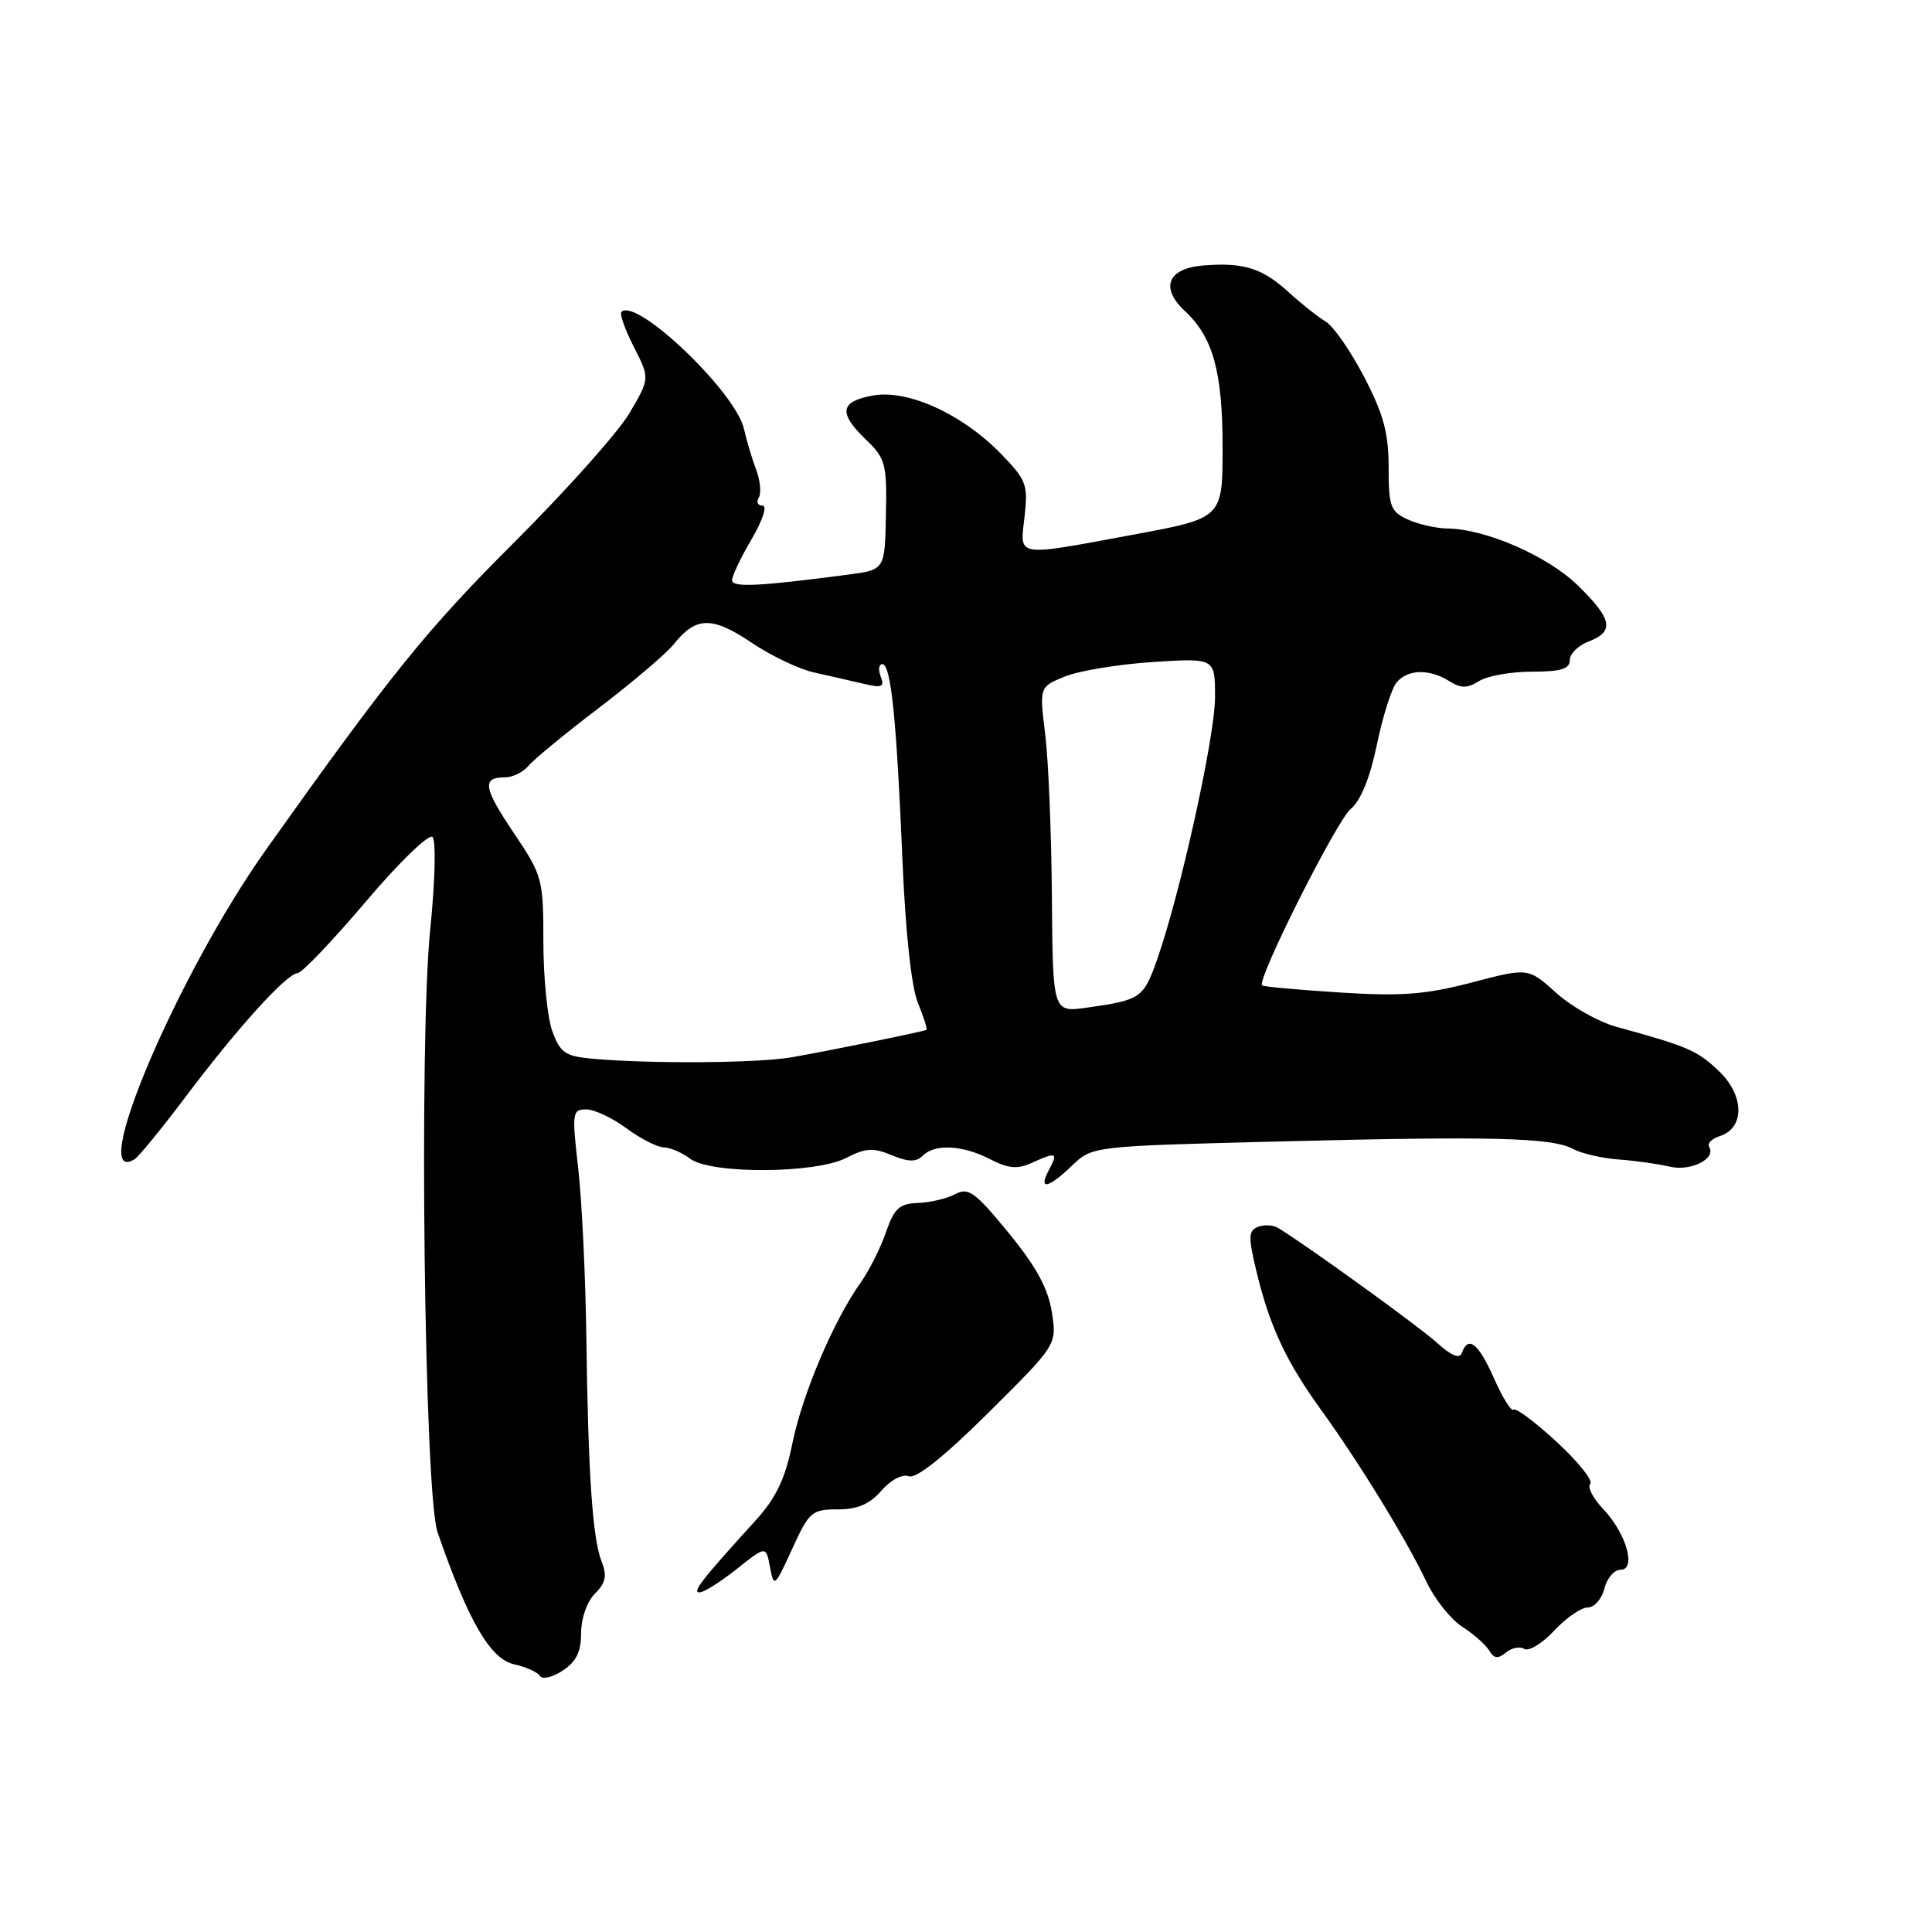 <?xml version="1.0" encoding="UTF-8" standalone="no"?>
<!DOCTYPE svg PUBLIC "-//W3C//DTD SVG 1.1//EN" "http://www.w3.org/Graphics/SVG/1.1/DTD/svg11.dtd" >
<svg xmlns="http://www.w3.org/2000/svg" xmlns:xlink="http://www.w3.org/1999/xlink" version="1.1" viewBox="0 0 256 256">
 <g >
 <path fill="currentColor"
d=" M 77.00 216.38 C 77.00 214.44 77.78 212.22 78.83 211.17 C 80.26 209.74 80.46 208.80 79.72 206.92 C 78.51 203.85 77.93 195.32 77.69 177.00 C 77.58 169.03 77.10 159.01 76.61 154.75 C 75.77 147.44 75.83 147.00 77.67 147.00 C 78.74 147.00 81.14 148.12 83.00 149.50 C 84.86 150.88 87.09 152.01 87.94 152.03 C 88.80 152.05 90.37 152.72 91.44 153.53 C 94.18 155.60 108.08 155.53 112.15 153.42 C 114.68 152.11 115.71 152.05 118.16 153.07 C 120.38 153.98 121.40 154.00 122.26 153.14 C 123.87 151.53 127.56 151.72 131.19 153.60 C 133.60 154.84 134.81 154.95 136.69 154.10 C 139.98 152.60 140.23 152.70 139.00 155.00 C 137.53 157.75 138.86 157.51 142.06 154.44 C 144.73 151.88 144.73 151.88 169.12 151.26 C 197.75 150.53 205.63 150.73 208.43 152.24 C 209.57 152.85 212.30 153.48 214.50 153.64 C 216.70 153.80 219.74 154.23 221.26 154.59 C 224.05 155.24 227.45 153.53 226.47 151.96 C 226.20 151.51 226.83 150.87 227.88 150.54 C 231.20 149.48 231.16 145.17 227.78 141.94 C 224.90 139.19 223.64 138.65 214.19 136.06 C 211.82 135.41 208.22 133.38 206.19 131.55 C 202.50 128.22 202.50 128.22 195.00 130.19 C 188.86 131.79 185.69 132.03 177.52 131.51 C 172.03 131.16 167.40 130.74 167.23 130.57 C 166.50 129.84 177.11 108.73 178.98 107.19 C 180.30 106.10 181.53 103.08 182.44 98.69 C 183.21 94.95 184.39 91.24 185.05 90.44 C 186.52 88.67 189.37 88.59 192.01 90.24 C 193.59 91.23 194.41 91.23 195.99 90.24 C 197.08 89.56 200.23 89.00 202.99 89.00 C 206.81 89.00 208.00 88.64 208.00 87.48 C 208.00 86.64 209.12 85.52 210.50 85.00 C 213.96 83.69 213.64 82.03 209.08 77.58 C 205.09 73.68 196.87 70.09 191.80 70.03 C 190.31 70.01 187.95 69.48 186.55 68.84 C 184.25 67.79 184.00 67.12 184.00 61.93 C 184.00 57.38 183.32 54.86 180.75 49.94 C 178.96 46.50 176.67 43.20 175.65 42.60 C 174.63 41.99 172.44 40.26 170.78 38.74 C 167.26 35.52 164.78 34.74 159.41 35.18 C 154.71 35.57 153.69 38.14 157.02 41.23 C 160.74 44.70 162.00 49.27 162.00 59.29 C 162.00 68.65 162.00 68.65 150.25 70.83 C 134.33 73.78 135.14 73.91 135.76 68.43 C 136.24 64.21 136.00 63.58 132.57 60.07 C 127.42 54.80 120.21 51.55 115.59 52.42 C 111.28 53.23 111.07 54.73 114.77 58.28 C 117.33 60.73 117.53 61.47 117.39 68.22 C 117.25 75.50 117.25 75.50 112.38 76.14 C 100.54 77.70 97.00 77.87 97.00 76.88 C 97.00 76.32 98.17 73.86 99.60 71.43 C 101.07 68.91 101.69 67.00 101.04 67.00 C 100.40 67.00 100.18 66.52 100.54 65.94 C 100.90 65.36 100.74 63.67 100.18 62.19 C 99.62 60.71 98.91 58.32 98.59 56.87 C 97.54 52.00 84.31 39.36 82.34 41.33 C 82.08 41.59 82.82 43.68 83.99 45.97 C 86.11 50.14 86.11 50.14 83.43 54.71 C 81.95 57.23 75.06 64.96 68.11 71.89 C 56.53 83.45 51.82 89.28 35.31 112.50 C 23.53 129.07 11.43 157.56 17.85 153.59 C 18.39 153.26 21.43 149.53 24.61 145.31 C 31.47 136.20 37.96 129.03 39.44 128.94 C 40.02 128.90 44.09 124.64 48.48 119.46 C 52.90 114.24 56.84 110.44 57.31 110.91 C 57.79 111.39 57.65 116.83 57.01 123.13 C 55.50 137.86 56.23 197.95 57.97 203.00 C 62.03 214.77 64.96 219.83 68.12 220.53 C 69.69 220.87 71.23 221.56 71.54 222.07 C 71.85 222.57 73.21 222.26 74.55 221.37 C 76.35 220.20 77.00 218.87 77.00 216.38 Z  M 201.98 218.49 C 202.57 218.85 204.35 217.77 205.93 216.08 C 207.51 214.38 209.51 213.00 210.38 213.00 C 211.25 213.00 212.24 211.88 212.59 210.50 C 212.93 209.12 213.89 208.00 214.72 208.00 C 216.88 208.00 215.50 203.18 212.41 199.93 C 211.07 198.52 210.31 197.03 210.72 196.61 C 211.13 196.20 209.13 193.71 206.27 191.06 C 203.41 188.42 200.84 186.50 200.55 186.79 C 200.26 187.07 199.10 185.21 197.97 182.65 C 195.90 177.99 194.56 176.91 193.71 179.25 C 193.41 180.10 192.34 179.67 190.38 177.90 C 187.95 175.71 173.10 164.98 169.34 162.70 C 168.70 162.31 167.51 162.25 166.70 162.56 C 165.42 163.05 165.39 163.87 166.45 168.32 C 168.21 175.70 170.38 180.35 175.06 186.83 C 180.09 193.78 186.41 204.09 189.03 209.63 C 190.11 211.90 192.23 214.56 193.74 215.54 C 195.26 216.52 196.87 217.94 197.33 218.71 C 197.96 219.78 198.49 219.84 199.54 218.97 C 200.29 218.34 201.39 218.13 201.98 218.49 Z  M 97.61 207.91 C 101.50 204.81 101.50 204.81 102.03 207.66 C 102.54 210.40 102.65 210.31 104.96 205.25 C 107.21 200.32 107.58 200.00 111.00 200.00 C 113.63 200.00 115.24 199.31 116.79 197.52 C 118.04 196.09 119.57 195.28 120.43 195.61 C 121.39 195.98 125.10 193.02 130.98 187.18 C 140.05 178.18 140.05 178.18 139.37 173.84 C 138.87 170.70 137.28 167.79 133.62 163.33 C 129.19 157.93 128.31 157.30 126.57 158.23 C 125.47 158.82 123.25 159.34 121.64 159.40 C 119.17 159.48 118.49 160.11 117.39 163.29 C 116.67 165.38 115.16 168.37 114.05 169.94 C 110.48 174.95 106.34 184.68 105.01 191.19 C 104.03 196.00 102.86 198.45 100.09 201.50 C 92.94 209.37 91.67 211.00 92.69 211.00 C 93.26 211.00 95.47 209.61 97.61 207.91 Z  M 78.43 140.28 C 74.89 139.95 74.22 139.49 73.18 136.63 C 72.53 134.83 72.00 129.50 72.00 124.78 C 72.00 116.46 71.88 116.03 68.08 110.37 C 64.03 104.35 63.82 103.00 66.94 103.00 C 67.94 103.00 69.33 102.31 70.03 101.47 C 70.73 100.62 74.94 97.16 79.40 93.77 C 83.85 90.37 88.30 86.59 89.28 85.36 C 92.19 81.69 94.36 81.64 99.53 85.12 C 102.13 86.88 105.89 88.67 107.88 89.11 C 109.87 89.55 112.81 90.22 114.41 90.60 C 116.86 91.18 117.23 91.03 116.70 89.65 C 116.35 88.74 116.45 88.00 116.92 88.00 C 118.05 88.00 118.80 95.26 119.58 114.00 C 119.98 123.52 120.77 130.81 121.63 132.90 C 122.40 134.78 122.91 136.38 122.76 136.46 C 122.38 136.68 110.27 139.15 105.00 140.08 C 100.51 140.88 86.12 140.98 78.43 140.28 Z  M 139.38 118.83 C 139.32 110.40 138.92 100.69 138.49 97.26 C 137.72 91.02 137.72 91.02 141.11 89.64 C 142.97 88.88 148.21 88.02 152.75 87.72 C 161.00 87.19 161.00 87.19 161.00 92.37 C 161.00 97.60 156.38 118.49 153.29 127.24 C 151.52 132.25 151.12 132.52 144.00 133.52 C 139.50 134.15 139.50 134.15 139.38 118.83 Z "/>
</g>
</svg>